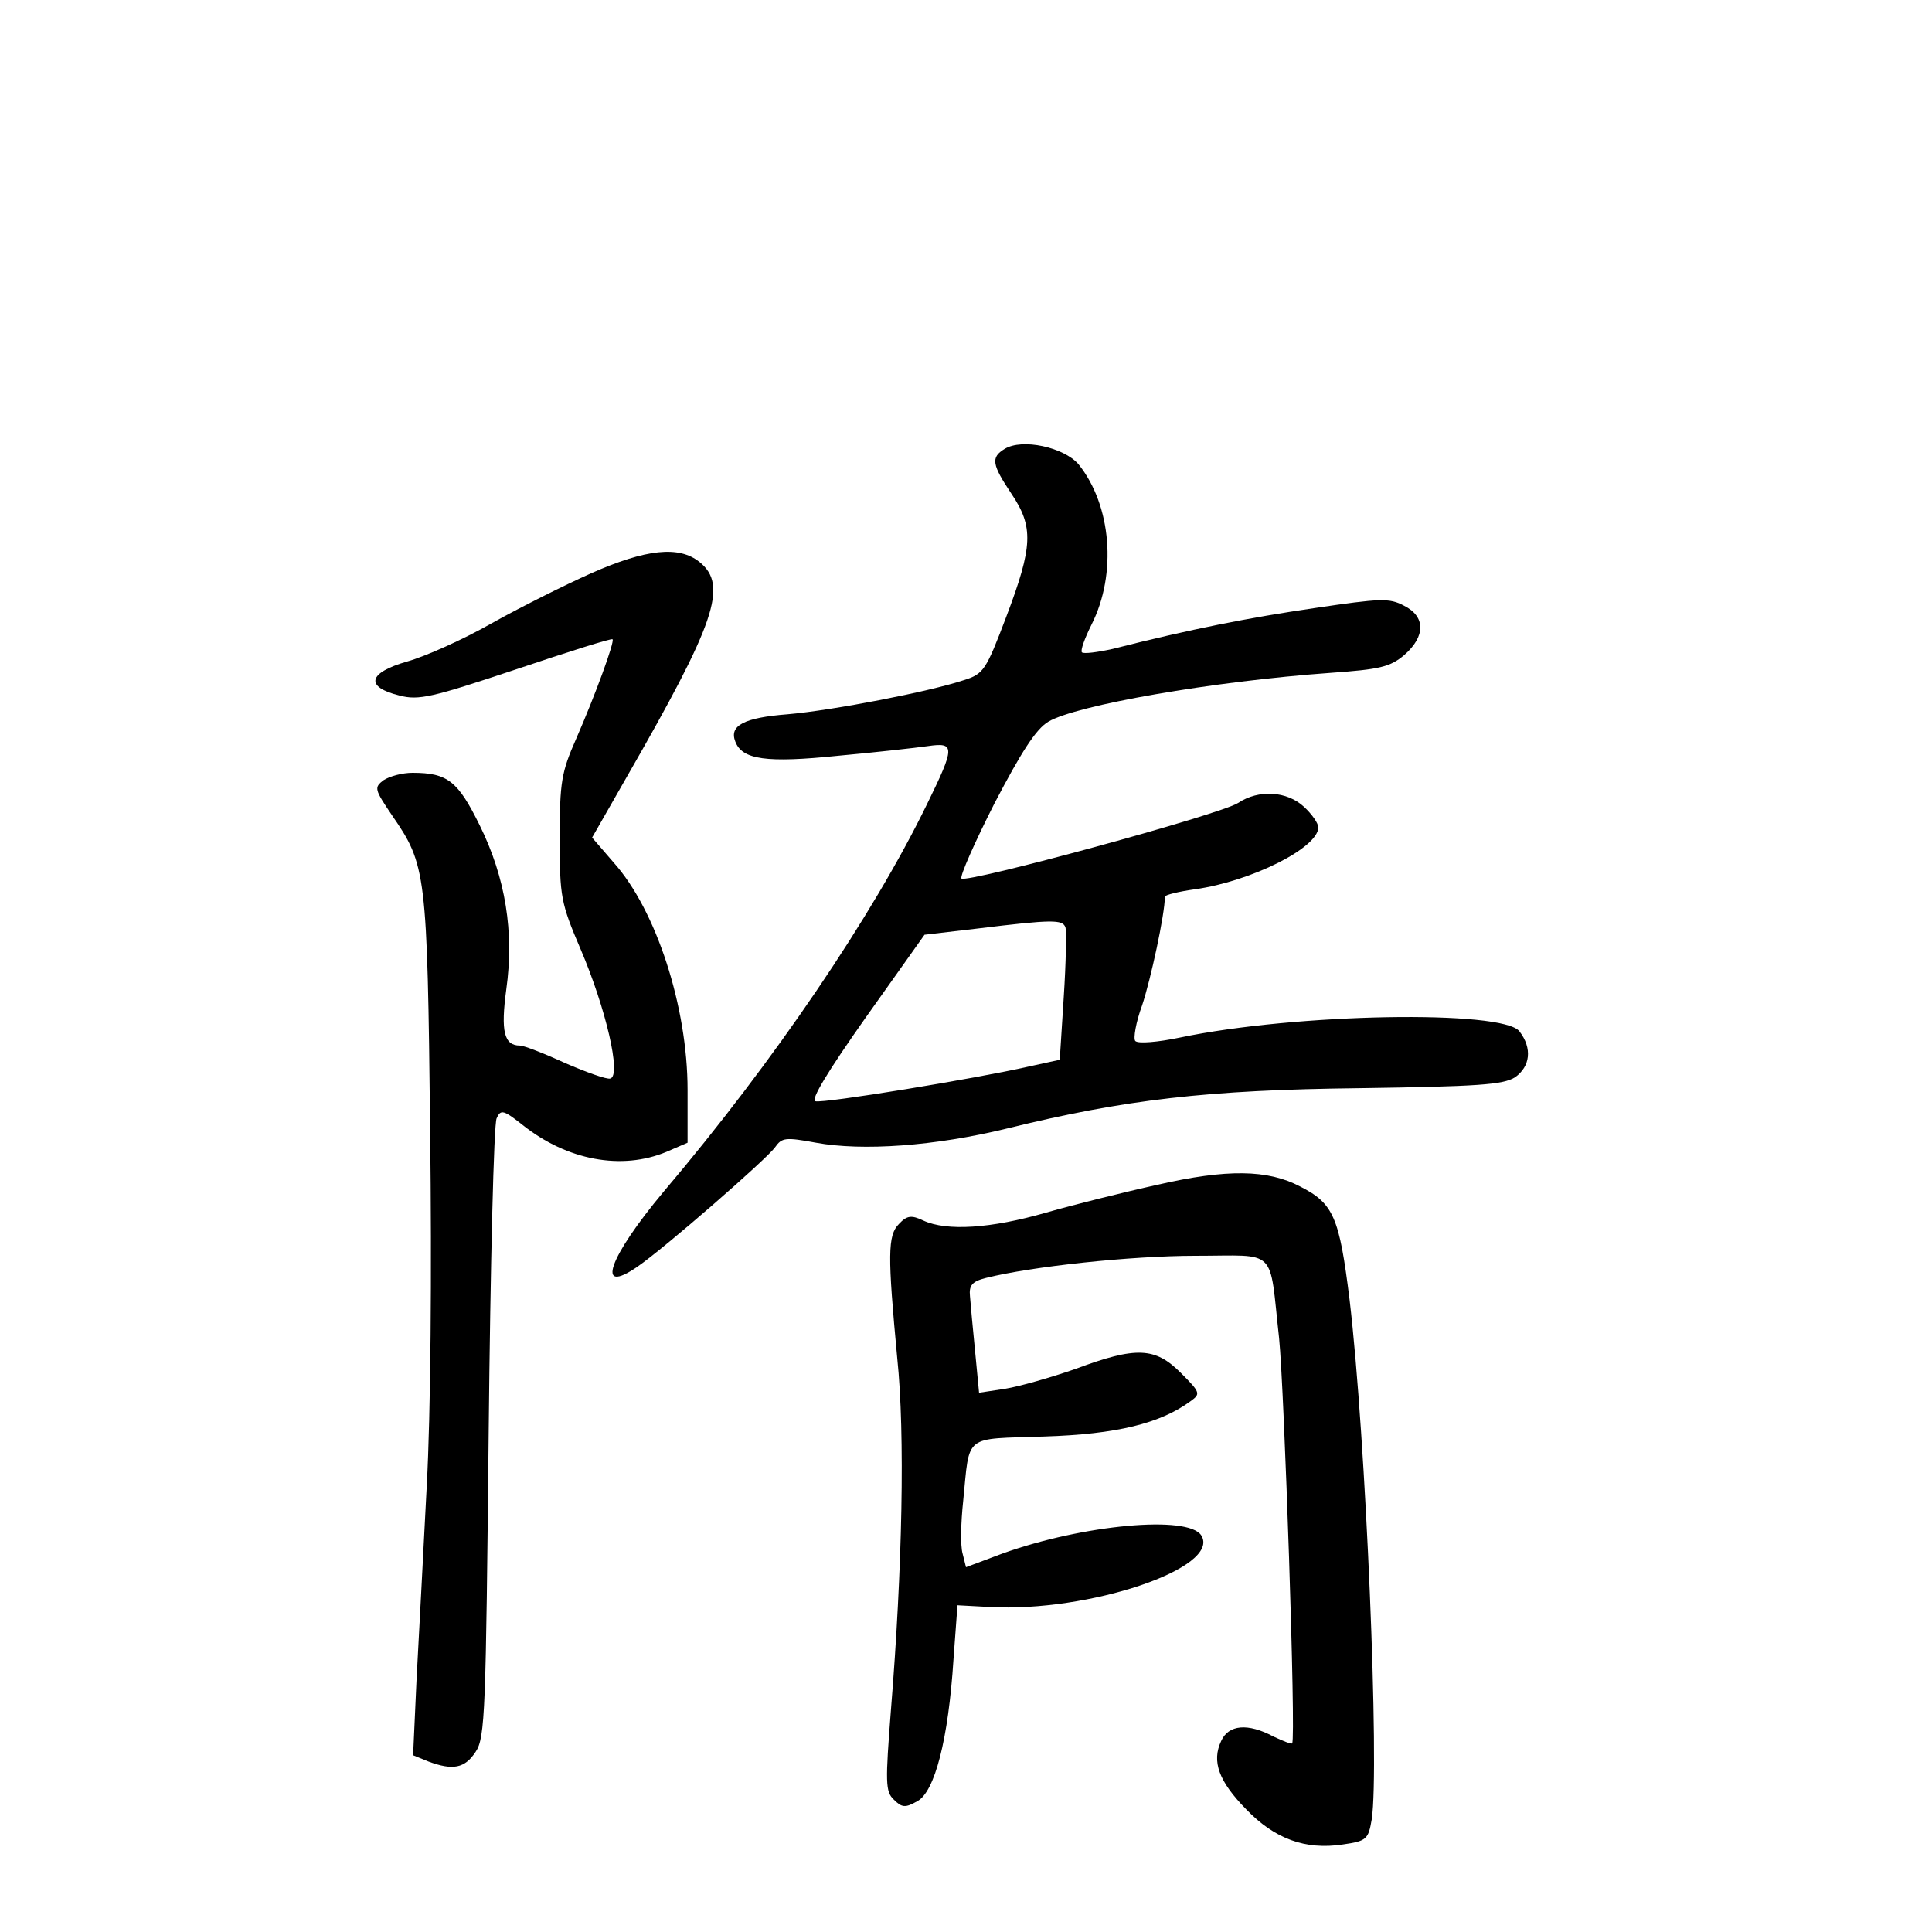 <?xml version="1.0" standalone="no"?>
<!DOCTYPE svg PUBLIC "-//W3C//DTD SVG 20010904//EN"
 "http://www.w3.org/TR/2001/REC-SVG-20010904/DTD/svg10.dtd">
<svg version="1.0" xmlns="http://www.w3.org/2000/svg"
 width="340pt" height="340pt" viewBox="0 0 340 340"
 preserveAspectRatio="xMidYMid meet">
<g transform="translate(0,340) scale(0.1,-0.1)"
fill="#000000" stroke="none">
<path d="M1768 2610 c-25 -15 -22 -28 12 -79 39 -58 38 -92 -9 -216 -36 -95
-40 -101 -75 -112 -60 -20 -229 -53 -310 -60 -77 -6 -103 -20 -92 -48 12 -32
55 -38 181 -25 66 6 137 14 158 17 48 7 48 -1 -2 -103 -95 -195 -268 -451
-463 -681 -97 -116 -121 -184 -46 -132 48 33 227 189 242 210 12 17 18 18 72
8 82 -15 209 -6 336 25 207 51 353 68 621 71 207 3 252 6 273 19 27 19 31 51
8 81 -29 38 -393 32 -598 -11 -38 -8 -73 -11 -78 -6 -4 4 1 33 12 63 15 45 40
160 40 191 0 3 24 9 53 13 99 14 217 73 217 109 0 7 -11 23 -25 36 -30 28 -80
31 -116 7 -30 -20 -478 -142 -487 -133 -3 4 23 63 58 132 47 90 73 131 95 144
49 29 288 71 498 86 84 6 103 10 128 31 38 33 38 68 0 87 -26 14 -42 13 -157
-4 -116 -17 -218 -37 -356 -72 -27 -6 -51 -9 -54 -6 -3 3 5 25 17 49 45 89 35
210 -23 282 -26 30 -99 46 -130 27z m107 -842 c2 -7 1 -62 -3 -123 l-7 -110
-55 -12 c-92 -21 -360 -65 -375 -61 -9 2 22 53 89 148 l103 145 94 11 c131 16
149 16 154 2z"/>
<path d="M1040 2391 c-47 -21 -125 -60 -175 -88 -49 -28 -116 -58 -148 -67
-70 -20 -75 -45 -14 -60 34 -9 58 -3 205 46 92 31 168 55 170 53 4 -4 -30 -97
-64 -175 -26 -59 -29 -76 -29 -175 0 -104 2 -114 37 -196 44 -103 72 -222 52
-227 -6 -2 -42 11 -79 27 -37 17 -73 31 -80 31 -28 0 -34 25 -24 99 14 100 -1
196 -47 289 -38 77 -56 92 -118 92 -18 0 -40 -6 -51 -13 -17 -13 -16 -16 15
-62 60 -87 62 -100 67 -555 3 -254 1 -496 -6 -625 -6 -116 -14 -269 -18 -342
l-6 -132 27 -11 c43 -16 64 -12 83 17 17 25 18 72 23 563 3 294 9 543 14 552
7 16 12 15 46 -12 78 -62 174 -80 253 -47 l37 16 0 93 c0 146 -55 316 -130
400 l-38 44 60 105 c157 273 180 339 129 380 -36 29 -94 23 -191 -20z"/>
<path d="M2037 1315 c-59 -13 -147 -35 -196 -49 -97 -28 -175 -33 -216 -14
-21 10 -29 9 -43 -6 -20 -20 -20 -55 -3 -236 14 -134 9 -371 -11 -618 -10
-129 -10 -145 5 -159 14 -14 20 -15 41 -3 31 16 55 109 64 250 l7 95 56 -3
c175 -10 409 69 373 126 -23 36 -208 19 -350 -32 l-64 -24 -6 24 c-4 14 -3 55
1 92 12 120 -1 109 143 114 127 4 204 23 257 62 18 13 18 15 -17 50 -45 45
-78 47 -185 7 -43 -15 -99 -31 -124 -35 l-46 -7 -7 73 c-4 40 -8 84 -9 97 -2
19 4 26 28 32 79 20 255 39 369 39 146 0 129 17 147 -145 9 -87 30 -705 23
-713 -1 -2 -16 4 -33 12 -45 24 -79 21 -92 -8 -17 -36 -4 -71 44 -120 50 -52
104 -72 170 -62 42 6 45 9 51 44 14 90 -10 671 -39 915 -18 145 -28 169 -87
199 -57 30 -129 31 -251 3z"/>
</g>
</svg>
